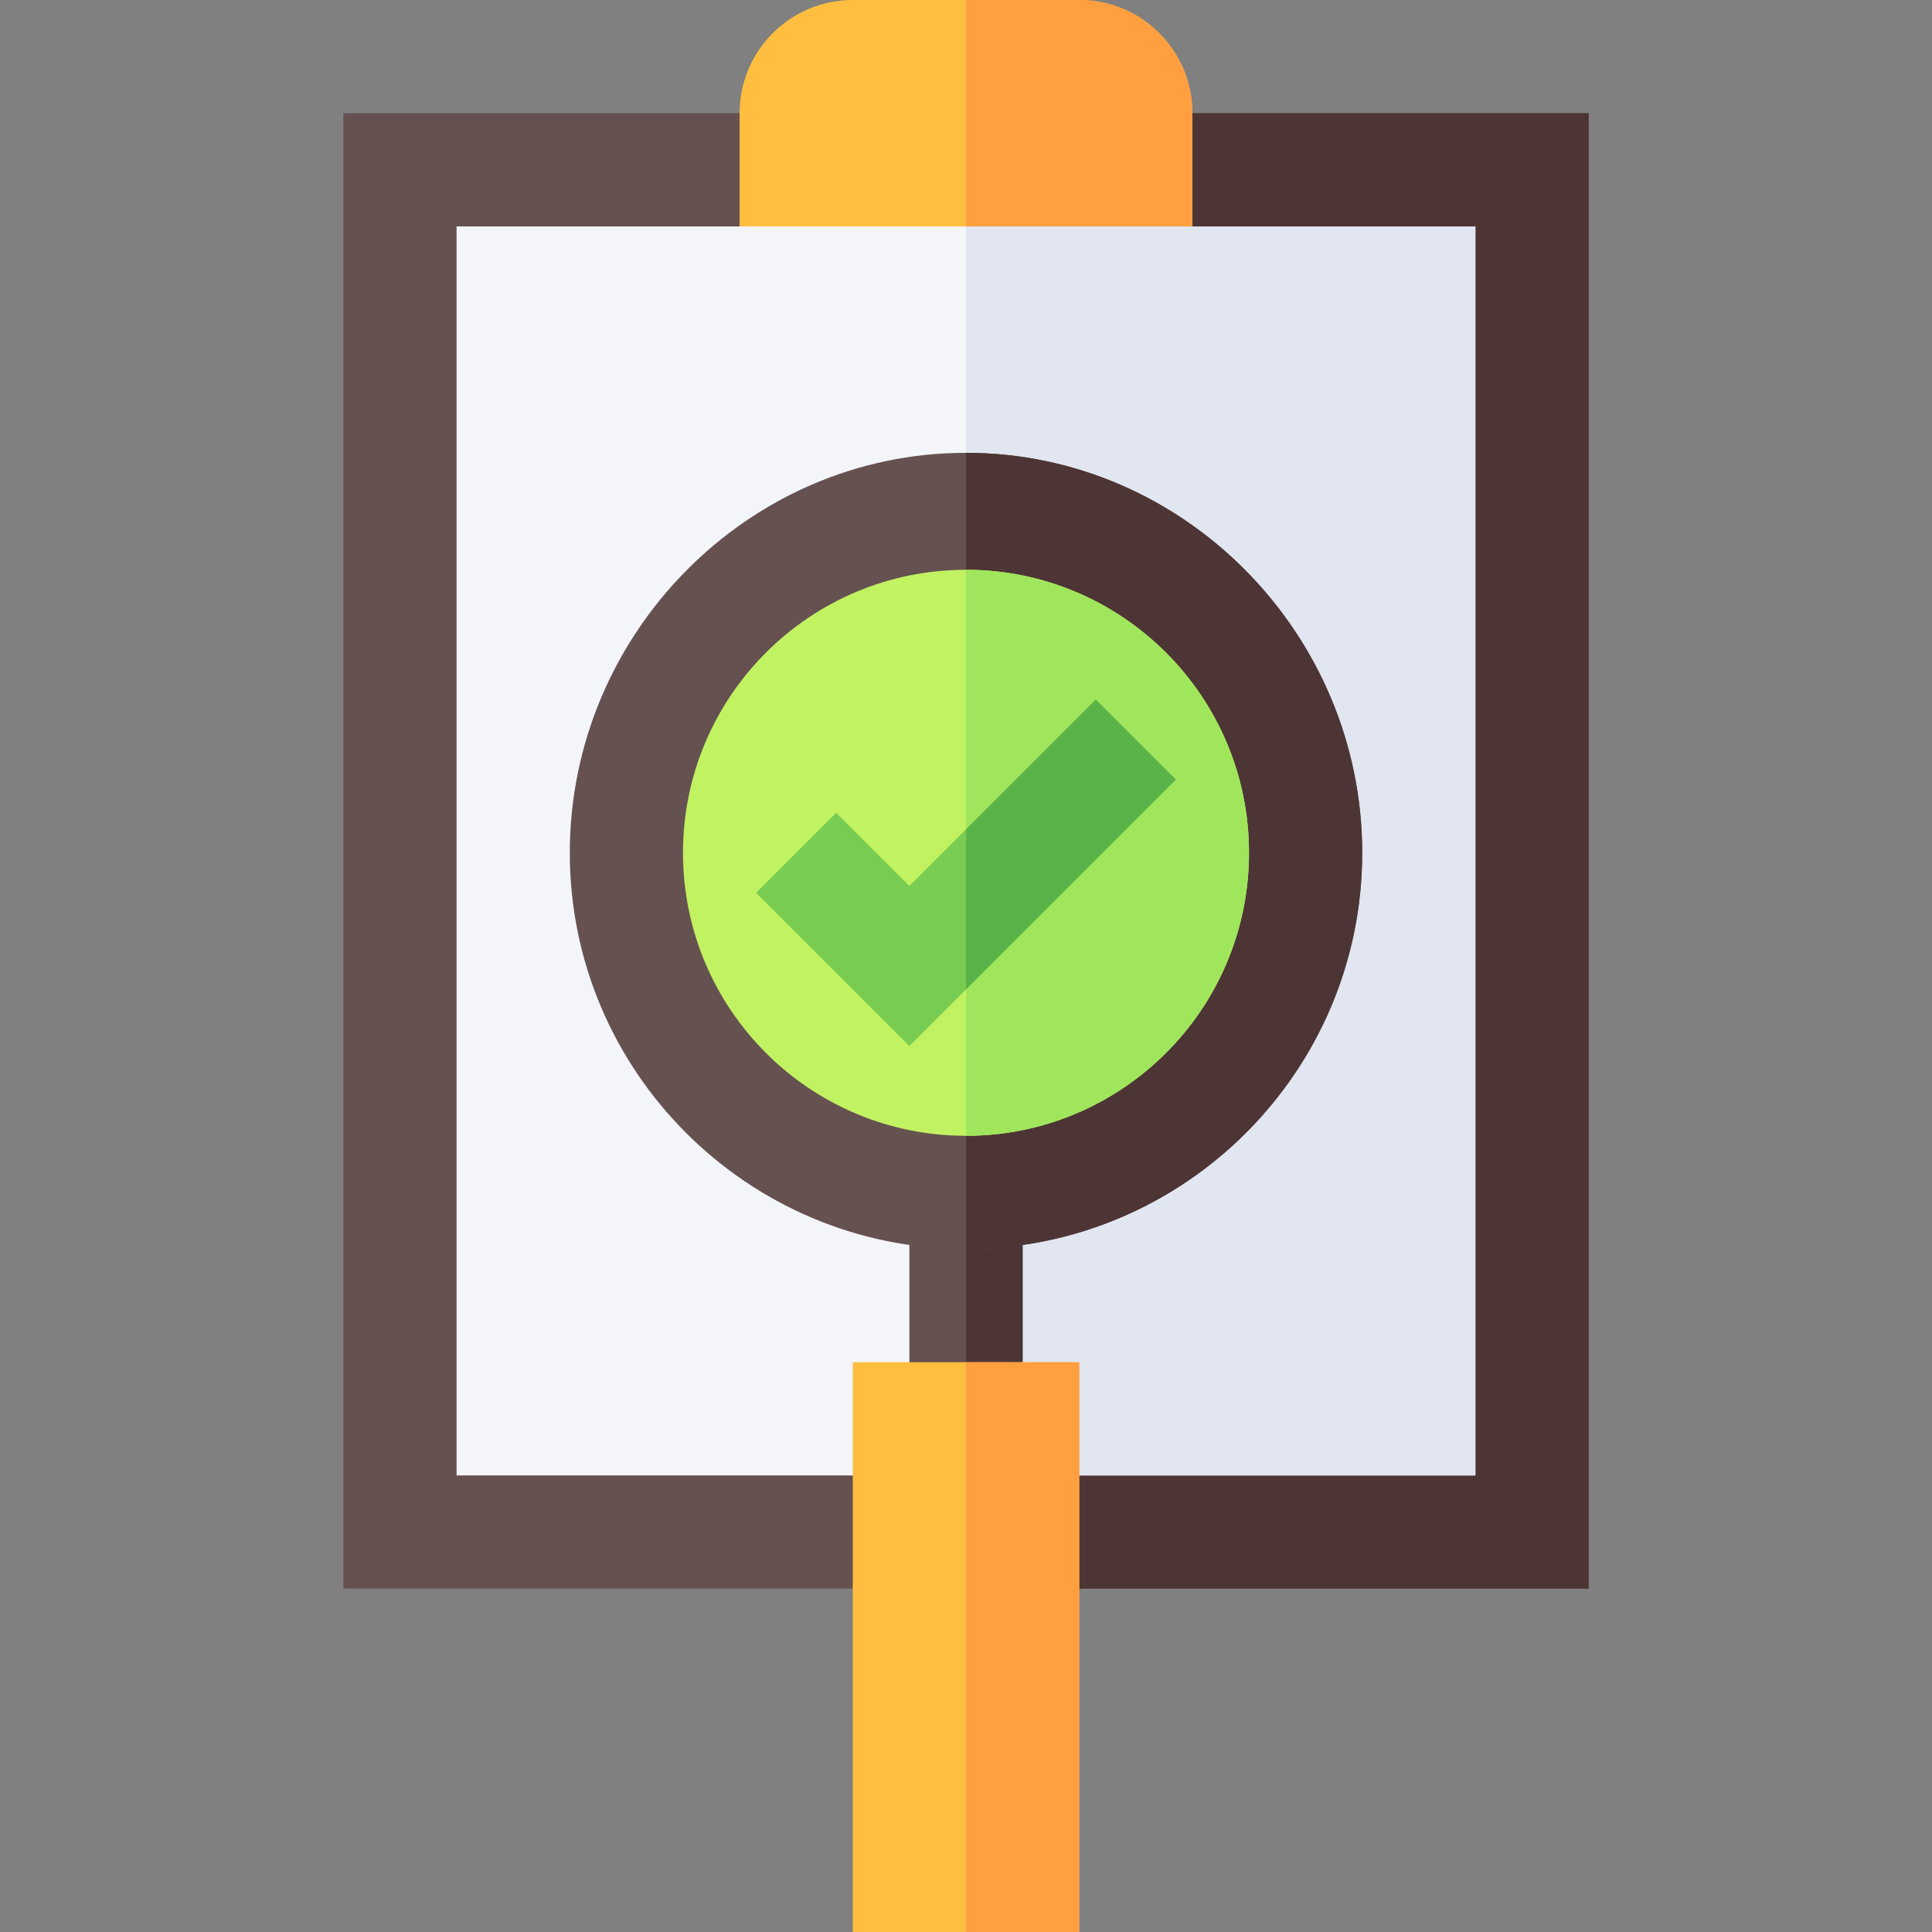<svg id="Capa_1" enable-background="new 0 0 512 512" height="512" viewBox="0 0 512 512" width="512" xmlns="http://www.w3.org/2000/svg"><rect x="0" y="0" width="512" height="512" fill="#808080" stroke="none"/><g><path d="m256 30h-165v391h165 165v-391z" fill="#665151"/><path d="m256 30h165v391h-165z" fill="#4d3535"/><path d="m316 60-23.21-15h-36.79-32.842l-27.158 15h-75v331h135 135v-331z" fill="#f3f5f9"/><path d="m391 60h-75l-23.21-15h-36.79v346h135z" fill="#e1e6f0"/><path d="m241 316h30v60h-30z" fill="#665151"/><path d="m256 316h15v60h-15z" fill="#4d3535"/><path d="m256 361h-30v151h30 30v-151z" fill="#ffbe40"/><path d="m256 361h30v151h-30z" fill="#ff9f40"/><path d="m256 120c-57.891 0-105 48.109-105 106s47.109 105 105 105 105-47.109 105-105-47.109-106-105-106z" fill="#665151"/><path d="m361 226c0-57.891-47.109-106-105-106v211c57.891 0 105-47.109 105-105z" fill="#4d3535"/><path d="m286 0h-30-30c-16.569 0-30 13.431-30 30v30h60 60v-30c0-16.569-13.431-30-30-30z" fill="#ffbe40"/><path d="m316 30c0-16.569-13.431-30-30-30h-30v60h60z" fill="#ff9f40"/><circle cx="256" cy="226" fill="#c1f261" r="75"/><path d="m331 226c0-41.353-33.647-75-75-75v150c41.353 0 75-33.647 75-75z" fill="#a0e65c"/><path d="m290.395 185.395-34.395 34.394-15 15-19.395-19.394-21.21 21.21 40.605 40.606 15-15 55.605-55.606z" fill="#79cc52"/><path d="m290.395 185.395-34.395 34.394v42.422l55.605-55.606z" fill="#59b348"/></g></svg>